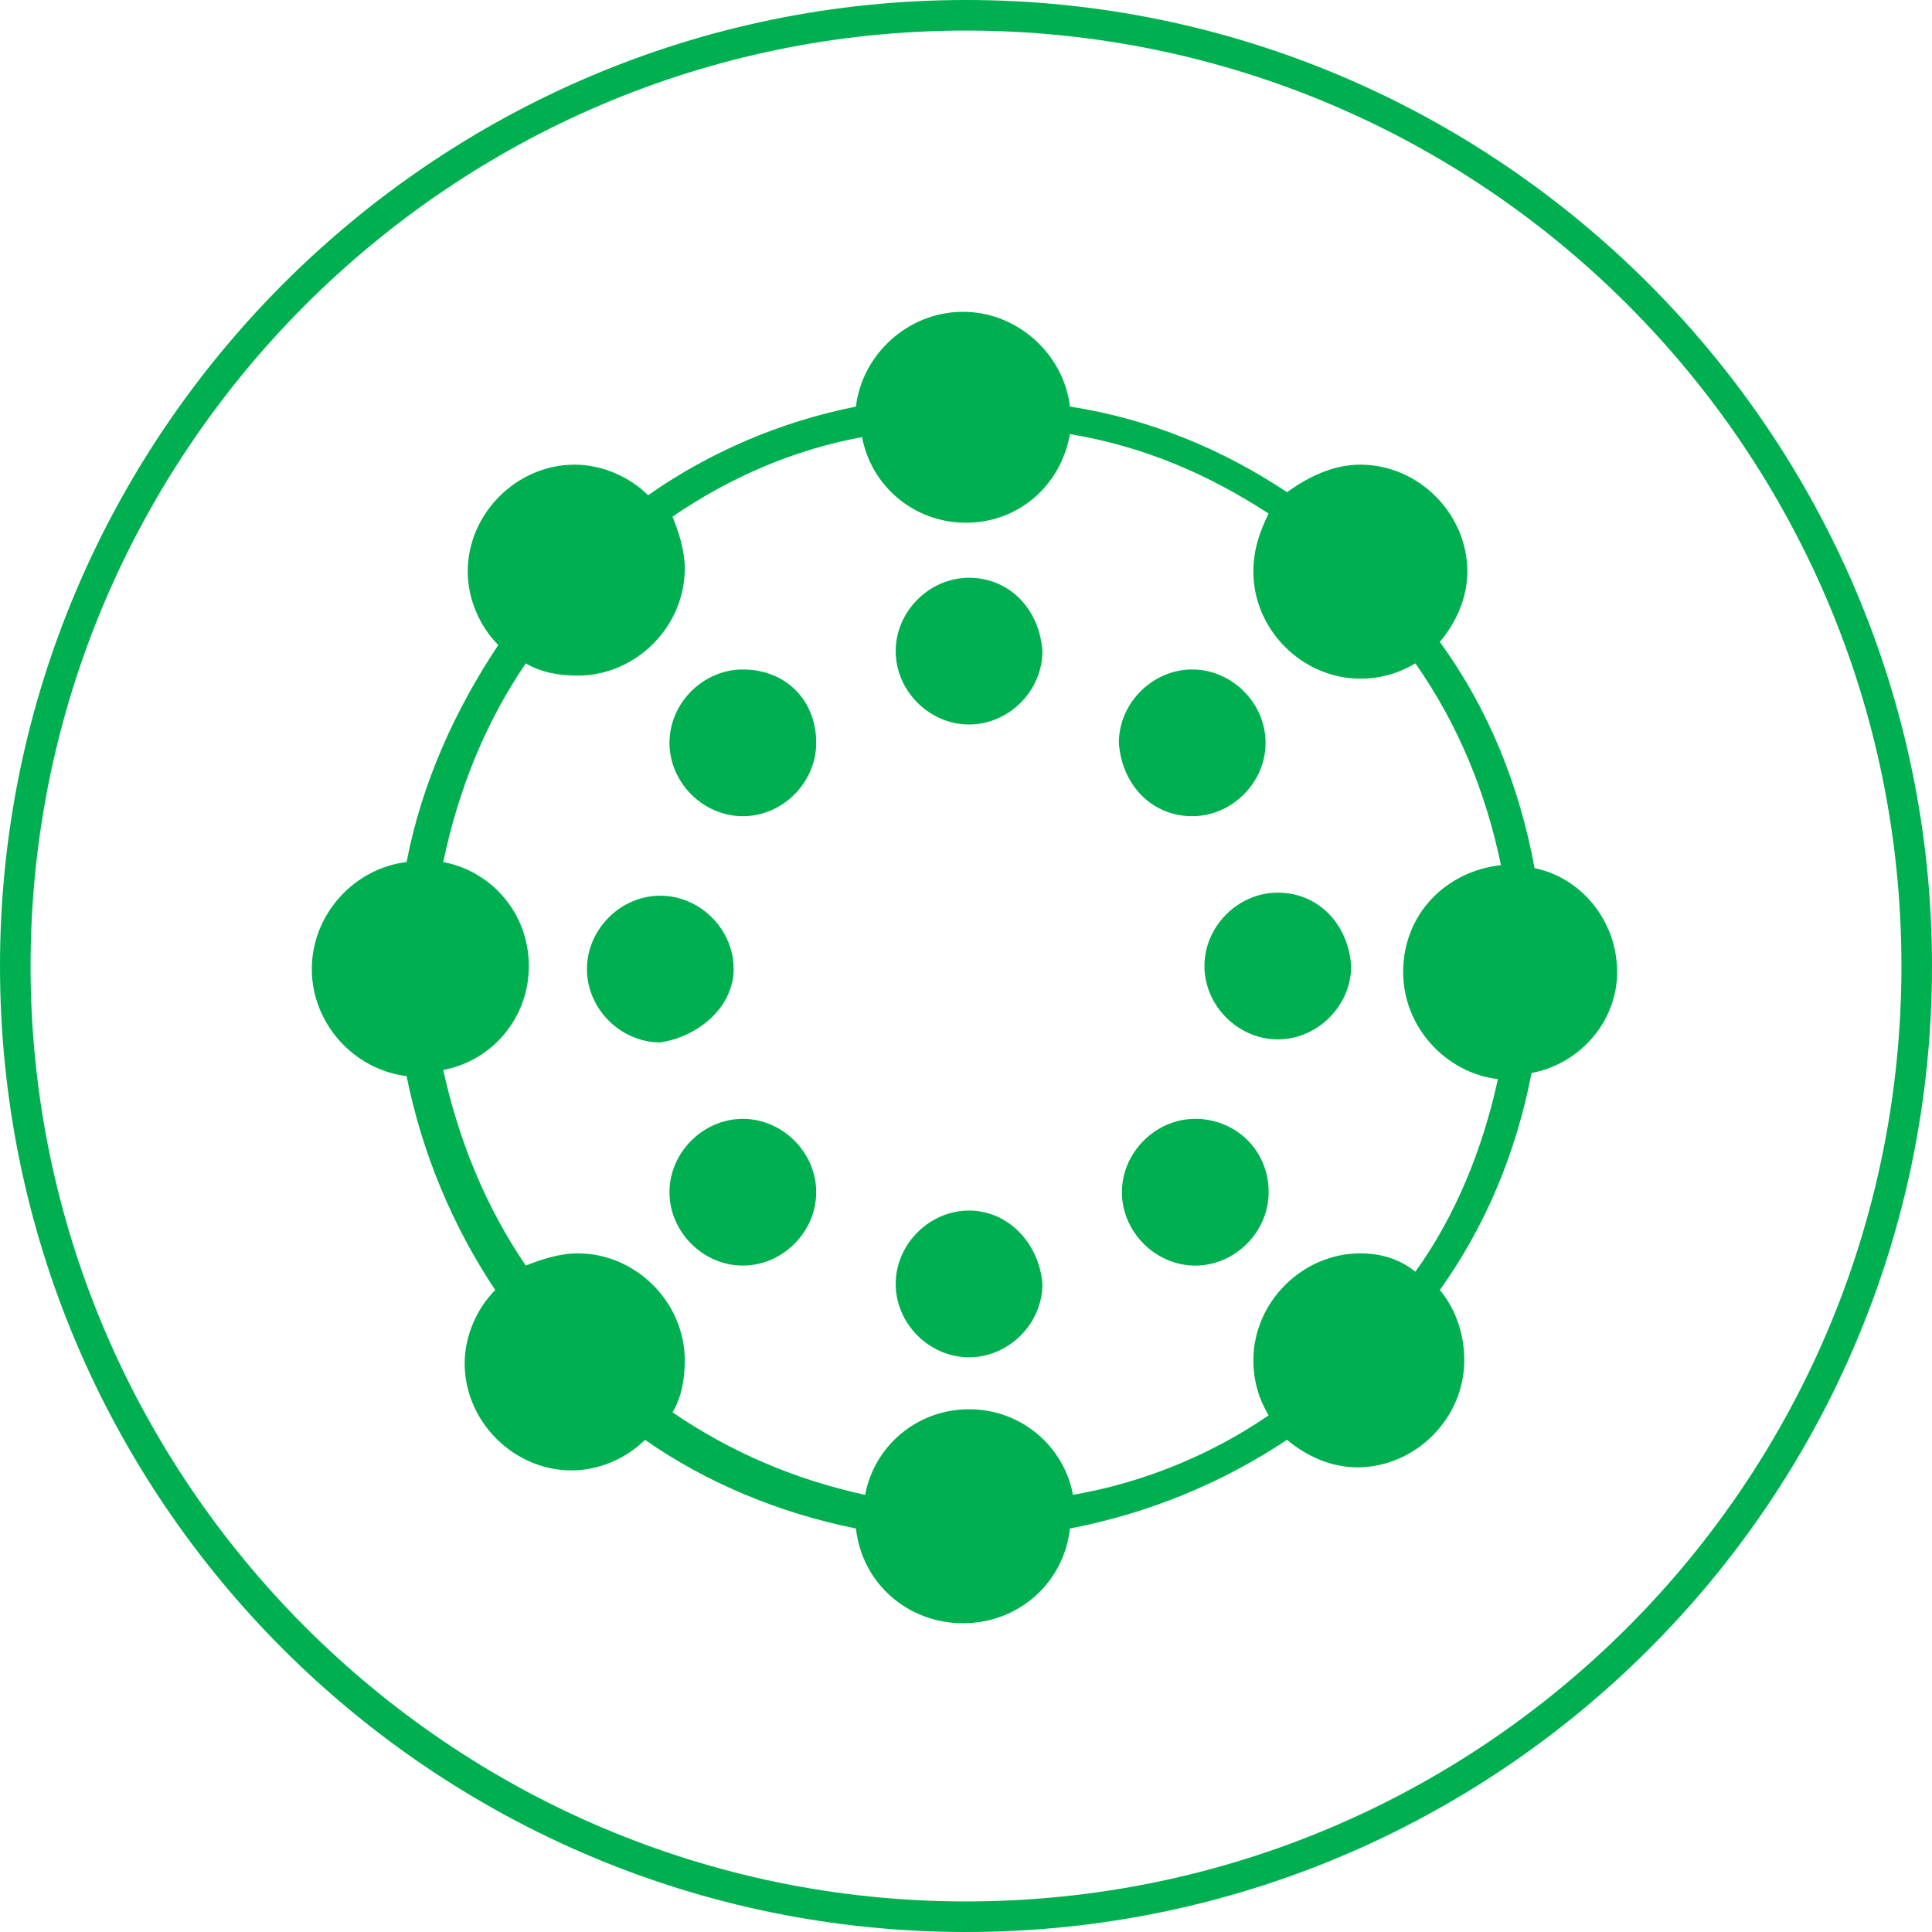 <svg xmlns="http://www.w3.org/2000/svg" xmlns:xlink="http://www.w3.org/1999/xlink" version="1.1" id="Layer_1" x="0px" y="0px" viewBox="0 0 63.2 63.2" style="enable-background:new 0 0 63.2 63.2;" xml:space="preserve" class="style-svg data-management927 replaced-svg svg-replaced-4">
                                        <style type="text/css">
                                            .st0{fill:#00B050;}
                                        </style>
                                    <g id="XMLID_54_">
                                        <g id="XMLID_66_">
                                            <path class="st0" d="M31.6,63.2C14.2,63.2,0,49.1,0,31.6C0,14.2,14.2,0,31.6,0s31.6,14.2,31.6,31.6C63.2,49.1,49,63.2,31.6,63.2z     M31.6,1C14.7,1,1,14.8,1,31.6s13.7,30.6,30.6,30.6s30.6-13.7,30.6-30.6S48.5,1,31.6,1z"></path>
                                        </g>
                                        <g id="XMLID_65_">
                                            <path class="st0" d="M24.3,21.9c-1.3,0-2.4,1.1-2.4,2.4s1.1,2.4,2.4,2.4s2.4-1.1,2.4-2.4C26.7,22.9,25.7,21.9,24.3,21.9"></path>
                                        </g>
                                        <g id="XMLID_64_">
                                            <path class="st0" d="M31.7,18.9c-1.3,0-2.4,1.1-2.4,2.4c0,1.3,1.1,2.4,2.4,2.4s2.4-1.1,2.4-2.4C34,19.9,33,18.9,31.7,18.9"></path>
                                        </g>
                                        <g id="XMLID_63_">
                                            <path class="st0" d="M39,26.7c1.3,0,2.4-1.1,2.4-2.4s-1.1-2.4-2.4-2.4s-2.4,1.1-2.4,2.4C36.7,25.7,37.7,26.7,39,26.7"></path>
                                        </g>
                                        <g id="XMLID_62_">
                                            <path class="st0" d="M41.8,29.2c-1.3,0-2.4,1.1-2.4,2.4c0,1.3,1.1,2.4,2.4,2.4s2.4-1.1,2.4-2.4C44.1,30.2,43.1,29.2,41.8,29.2"></path>
                                        </g>
                                        <g id="XMLID_61_">
                                            <path class="st0" d="M39.1,36.6c-1.3,0-2.4,1.1-2.4,2.4s1.1,2.4,2.4,2.4c1.3,0,2.4-1.1,2.4-2.4C41.5,37.6,40.4,36.6,39.1,36.6"></path>
                                        </g>
                                        <g id="XMLID_60_">
                                            <path class="st0" d="M31.7,39.6c-1.3,0-2.4,1.1-2.4,2.4s1.1,2.4,2.4,2.4s2.4-1.1,2.4-2.4C34,40.7,33,39.6,31.7,39.6"></path>
                                        </g>
                                        <g id="XMLID_59_">
                                            <path class="st0" d="M24.3,36.6c-1.3,0-2.4,1.1-2.4,2.4s1.1,2.4,2.4,2.4s2.4-1.1,2.4-2.4C26.7,37.7,25.6,36.6,24.3,36.6"></path>
                                        </g>
                                        <g id="XMLID_58_">
                                            <path class="st0" d="M24,31.7c0-1.3-1.1-2.4-2.4-2.4s-2.4,1.1-2.4,2.4c0,1.3,1.1,2.4,2.4,2.4C22.9,33.9,24,32.9,24,31.7"></path>
                                        </g>
                                        <g id="XMLID_55_">
                                            <path class="st0" d="M52.9,31.8c0-1.7-1.2-3.1-2.7-3.4c-0.5-2.7-1.5-5.2-3.1-7.4c0.5-0.6,0.9-1.4,0.9-2.3c0-1.9-1.6-3.5-3.5-3.5    c-0.9,0-1.7,0.4-2.4,0.9c-2.1-1.4-4.5-2.4-7.1-2.8c-0.2-1.7-1.7-3.1-3.5-3.1c-1.8,0-3.3,1.4-3.5,3.1c-2.5,0.5-4.8,1.5-6.8,2.9    c-0.6-0.6-1.5-1-2.4-1c-1.9,0-3.5,1.6-3.5,3.5c0,0.9,0.4,1.8,1,2.4c-1.4,2.1-2.5,4.5-3,7.1c-1.7,0.2-3.1,1.7-3.1,3.5    c0,1.8,1.4,3.3,3.1,3.5c0.5,2.5,1.5,4.9,2.9,7c-0.6,0.6-1,1.5-1,2.4c0,1.9,1.6,3.5,3.5,3.5c0.9,0,1.8-0.4,2.4-1    c2,1.4,4.4,2.4,6.9,2.9c0.2,1.8,1.7,3.1,3.5,3.1s3.3-1.3,3.5-3.1c2.6-0.5,5-1.5,7.1-2.9c0.6,0.5,1.4,0.9,2.3,0.9    c1.9,0,3.5-1.6,3.5-3.5c0-0.9-0.3-1.7-0.8-2.3c1.5-2.1,2.5-4.5,3-7.1C51.7,34.8,52.9,33.4,52.9,31.8 M44.5,41    c-1.9,0-3.5,1.6-3.5,3.5c0,0.7,0.2,1.3,0.5,1.8c-1.9,1.3-4.1,2.2-6.4,2.6c-0.3-1.6-1.7-2.8-3.4-2.8s-3.1,1.2-3.4,2.8    c-2.3-0.5-4.4-1.4-6.3-2.7c0.3-0.5,0.4-1.1,0.4-1.7c0-1.9-1.6-3.5-3.5-3.5c-0.6,0-1.2,0.2-1.7,0.4c-1.3-1.9-2.2-4.1-2.7-6.4    c1.6-0.3,2.8-1.7,2.8-3.4c0-1.7-1.2-3.1-2.8-3.4c0.5-2.4,1.4-4.6,2.7-6.5c0.5,0.3,1.1,0.4,1.7,0.4c1.9,0,3.5-1.6,3.5-3.5    c0-0.6-0.2-1.2-0.4-1.7c1.9-1.3,4-2.2,6.2-2.6c0.3,1.6,1.7,2.8,3.4,2.8s3.1-1.2,3.4-2.9c2.4,0.4,4.5,1.3,6.5,2.6    C41.2,17.4,41,18,41,18.7c0,1.9,1.6,3.5,3.5,3.5c0.7,0,1.3-0.2,1.8-0.5c1.4,2,2.3,4.2,2.8,6.6c-1.8,0.2-3.2,1.6-3.2,3.5    c0,1.8,1.4,3.3,3.1,3.5c-0.5,2.3-1.4,4.5-2.7,6.3C45.8,41.2,45.2,41,44.5,41"></path>
                                        </g>
                                    </g>
                                    </svg>